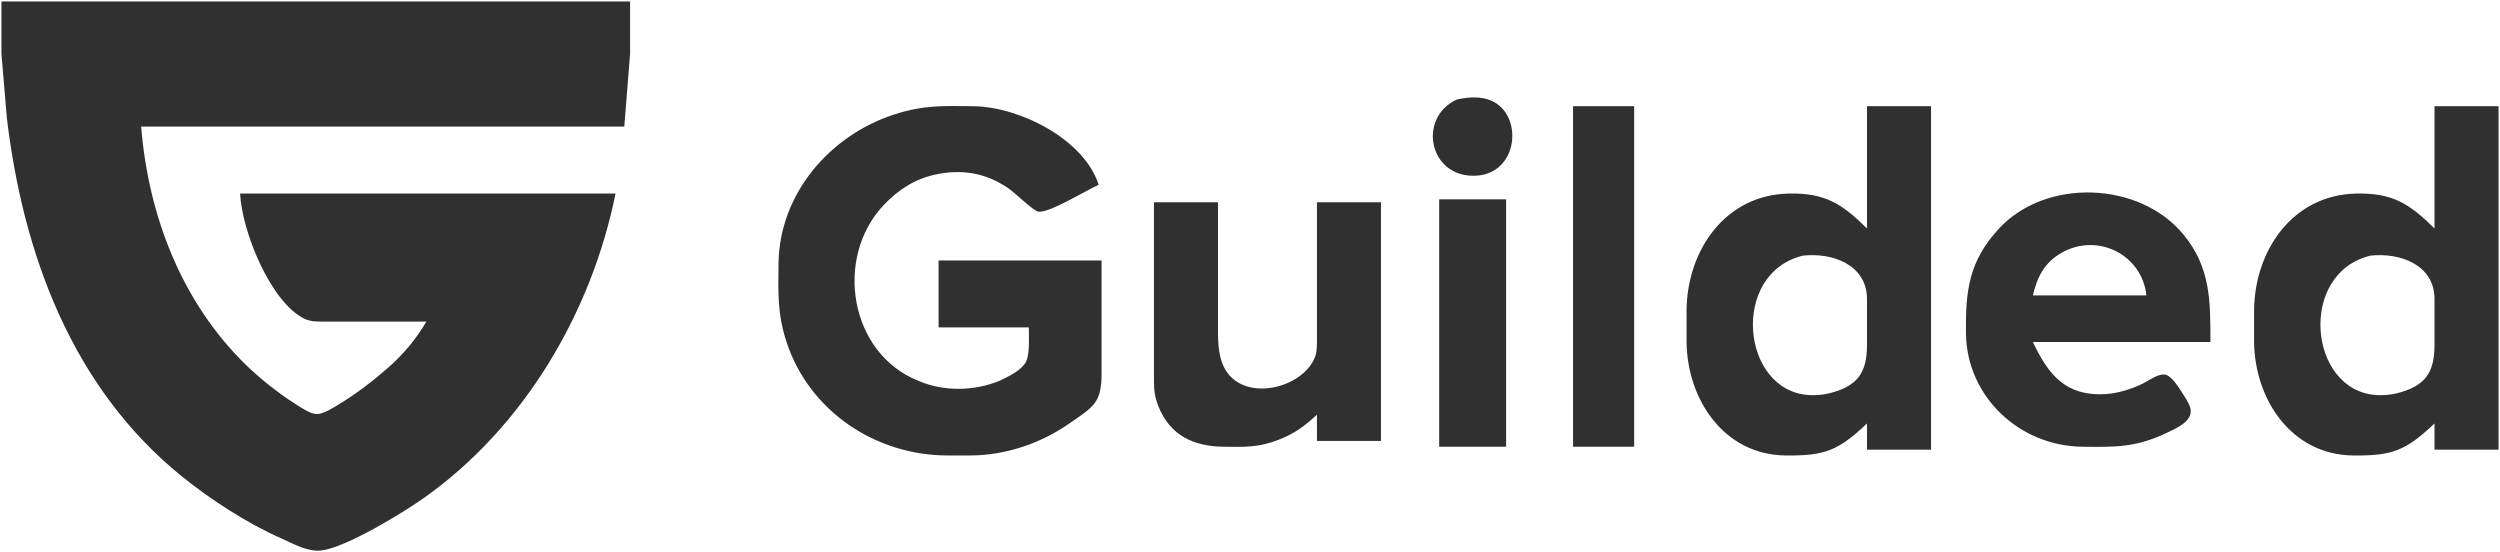 <svg xmlns="http://www.w3.org/2000/svg" viewBox="95.5 98.5 859 189.71">
  <path id="Selection #1" fill="#303030" stroke="none" stroke-width="1" d="M 96.00,99.00            C 96.00,99.00 312.00,99.00 312.00,99.00              312.00,99.00 312.00,117.00 312.00,117.00              312.00,117.00 310.00,142.00 310.00,142.00              310.00,142.00 144.00,142.00 144.00,142.00              146.47,172.47 157.81,202.26 180.04,223.91              185.05,228.79 191.10,233.54 197.00,237.31              198.85,238.49 202.21,240.80 204.42,240.78              206.59,240.77 210.14,238.52 212.00,237.39              218.03,233.72 223.71,229.38 229.00,224.71              234.11,220.22 238.58,214.88 242.00,209.00              242.00,209.00 208.00,209.00 208.00,209.00              205.35,208.99 202.43,209.19 200.00,207.98              188.27,202.11 178.59,177.75 178.00,165.00              178.00,165.00 307.00,165.00 307.00,165.00              298.71,206.10 275.39,245.44 241.00,269.71              233.75,274.82 214.44,286.58 206.00,287.63              201.14,288.24 196.33,285.32 192.00,283.42              180.59,278.42 167.69,270.03 158.00,262.20              120.24,231.66 103.44,185.82 97.85,139.00              97.85,139.00 96.00,117.00 96.00,117.00              96.00,117.00 96.00,99.00 96.00,99.00 Z            M 596.01,132.70            C 600.50,131.68 605.85,131.38 609.82,134.15              619.40,140.82 615.98,160.41 600.00,158.80              586.21,157.42 583.12,138.79 596.01,132.70 Z            M 474.00,188.00            C 474.00,188.00 474.00,227.00 474.00,227.00              473.98,236.98 471.16,238.29 463.00,243.96              453.09,250.85 441.10,254.94 429.00,255.00              429.00,255.00 421.00,255.00 421.00,255.00              396.36,254.96 373.54,239.78 365.75,216.00              362.57,206.31 362.89,198.95 363.00,189.00              363.29,165.02 380.75,144.86 403.00,137.75              412.97,134.56 419.79,134.88 430.00,135.00              445.80,135.19 468.00,146.31 473.00,162.00              468.79,163.83 455.62,172.01 452.17,171.19              450.33,170.76 444.49,164.93 442.00,163.22              434.28,157.91 426.11,156.53 417.00,158.45              409.83,159.97 404.09,163.72 399.09,169.01              382.11,187.02 387.30,219.84 411.00,229.33              419.89,233.16 430.24,232.89 439.00,229.33              442.04,227.82 446.33,225.88 447.98,222.90              449.41,220.31 449.00,214.11 449.00,211.00              449.00,211.00 418.00,211.00 418.00,211.00              418.00,211.00 418.00,188.00 418.00,188.00              418.00,188.00 474.00,188.00 474.00,188.00 Z            M 636.00,135.00            C 636.00,135.00 657.00,135.00 657.00,135.00              657.00,135.00 657.00,252.00 657.00,252.00              657.00,252.00 636.00,252.00 636.00,252.00              636.00,252.00 636.00,135.00 636.00,135.00 Z            M 737.00,135.00            C 737.00,135.00 759.00,135.00 759.00,135.00              759.00,135.00 759.00,253.00 759.00,253.00              759.00,253.00 737.00,253.00 737.00,253.00              737.00,253.00 737.00,244.00 737.00,244.00              727.08,253.44 722.33,255.15 709.00,255.00              687.80,254.75 675.23,235.73 675.00,216.00              675.00,216.00 675.00,205.00 675.00,205.00              675.24,184.59 688.17,165.52 710.00,165.01              722.48,164.73 728.31,168.39 737.00,177.00              737.00,177.00 737.00,135.00 737.00,135.00 Z            M 932.00,135.00            C 932.00,135.00 954.00,135.00 954.00,135.00              954.00,135.00 954.00,253.00 954.00,253.00              954.00,253.00 932.00,253.00 932.00,253.00              932.00,253.00 932.00,244.00 932.00,244.00              922.08,253.44 917.33,255.15 904.00,255.00              882.80,254.75 870.23,235.73 870.00,216.00              870.00,216.00 870.00,205.00 870.00,205.00              870.24,184.59 883.17,165.52 905.00,165.01              917.48,164.73 923.31,168.39 932.00,177.00              932.00,177.00 932.00,135.00 932.00,135.00 Z            M 794.00,216.00            C 799.28,227.20 805.26,234.75 819.00,233.91              823.26,233.65 828.20,232.10 832.00,230.18              834.14,229.10 837.41,226.55 839.82,227.32              841.95,228.00 844.46,232.13 845.65,234.00              846.50,235.33 847.87,237.42 848.16,238.96              848.98,243.32 843.18,245.70 840.00,247.22              829.37,252.29 822.36,252.13 811.00,252.00              789.42,251.74 771.26,234.89 771.00,213.00              770.83,198.58 771.94,188.30 782.30,177.09              798.45,159.60 830.57,160.78 845.67,179.00              855.15,190.43 855.00,202.16 855.00,216.00              855.00,216.00 794.00,216.00 794.00,216.00 Z            M 590.00,167.00            C 590.00,167.00 613.00,167.00 613.00,167.00              613.00,167.00 613.00,252.00 613.00,252.00              613.00,252.00 590.00,252.00 590.00,252.00              590.00,252.00 590.00,167.00 590.00,167.00 Z            M 492.00,168.00            C 492.00,168.00 514.00,168.00 514.00,168.00              514.00,168.00 514.00,213.00 514.00,213.00              514.07,218.62 514.58,224.69 519.11,228.61              527.44,235.83 543.84,230.65 547.40,221.00              548.11,219.07 548.00,216.09 548.00,214.00              548.00,214.00 548.00,168.00 548.00,168.00              548.00,168.00 570.00,168.00 570.00,168.00              570.00,168.00 570.00,250.00 570.00,250.00              570.00,250.00 548.00,250.00 548.00,250.00              548.00,250.00 548.00,241.00 548.00,241.00              543.67,244.94 540.51,247.36 535.00,249.54              528.03,252.29 523.28,252.08 516.00,252.00              505.59,251.87 497.51,248.16 493.48,238.00              491.87,233.96 492.01,231.21 492.00,227.00              492.00,227.00 492.00,168.00 492.00,168.00 Z            M 833.00,200.00            C 831.52,186.03 816.32,178.38 804.00,185.28              798.01,188.63 795.50,193.60 794.00,200.00              794.00,200.00 833.00,200.00 833.00,200.00 Z            M 715.00,186.33            C 689.98,192.34 693.64,232.74 717.00,234.24              719.24,234.38 721.82,234.19 724.00,233.65              733.81,231.20 736.98,226.57 737.00,217.00              737.00,217.00 737.00,201.00 737.00,201.00              736.78,189.34 725.02,185.25 715.00,186.33 Z            M 910.00,186.33            C 884.98,192.34 888.64,232.74 912.00,234.24              914.24,234.38 916.82,234.19 919.00,233.65              928.81,231.20 931.98,226.57 932.00,217.00              932.00,217.00 932.00,201.00 932.00,201.00              931.78,189.34 920.02,185.25 910.00,186.33 Z"/>
</svg>